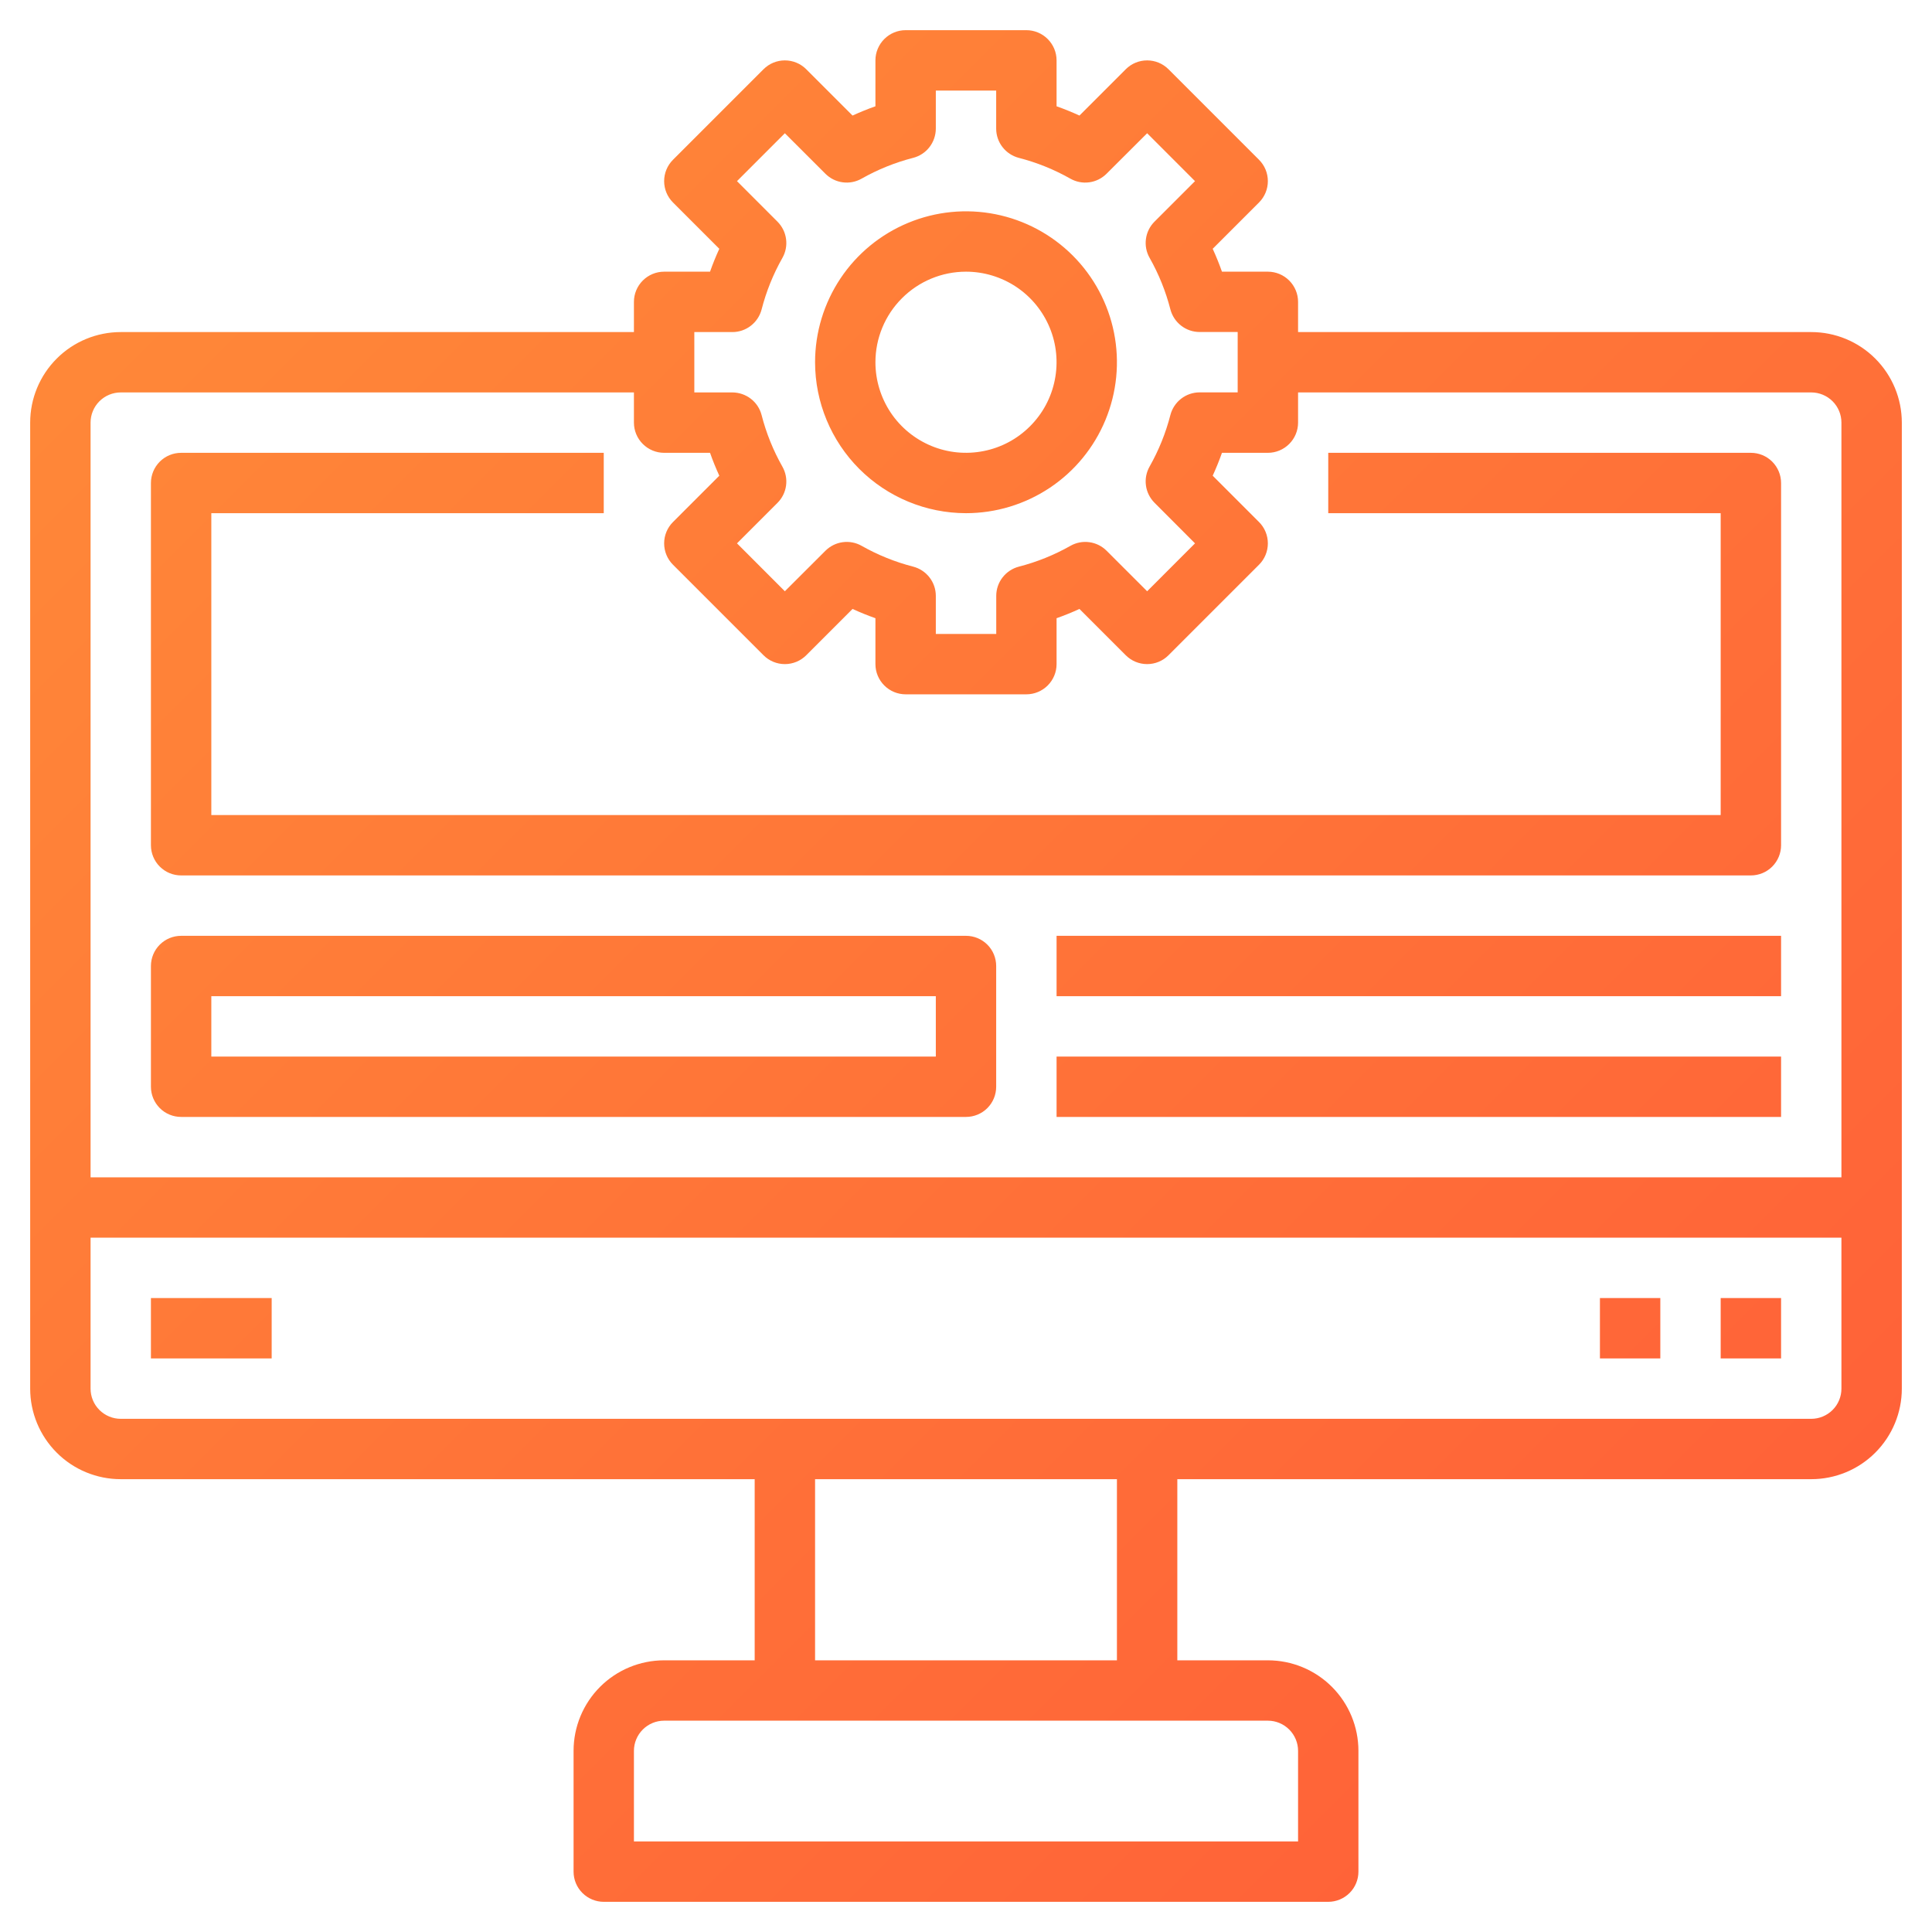 <svg xmlns="http://www.w3.org/2000/svg" width="58" height="58" viewBox="0 0 58 58" fill="none"><path fill-rule="evenodd" clip-rule="evenodd" d="M54.375 9.969H38.969V9.062C38.969 8.822 38.873 8.592 38.703 8.422C38.533 8.252 38.303 8.156 38.062 8.156H36.684C36.602 7.922 36.508 7.692 36.406 7.469L37.797 6.078C37.967 5.908 38.062 5.678 38.062 5.438C38.062 5.197 37.967 4.967 37.797 4.797L35.078 2.078C34.908 1.908 34.678 1.813 34.438 1.813C34.197 1.813 33.967 1.908 33.797 2.078L32.406 3.469C32.183 3.367 31.953 3.273 31.719 3.191V1.812C31.719 1.572 31.623 1.342 31.453 1.172C31.283 1.002 31.053 0.906 30.812 0.906H27.188C26.947 0.906 26.717 1.002 26.547 1.172C26.377 1.342 26.281 1.572 26.281 1.812V3.191C26.047 3.273 25.817 3.367 25.594 3.469L24.203 2.078C24.033 1.908 23.803 1.813 23.562 1.813C23.322 1.813 23.092 1.908 22.922 2.078L20.203 4.797C20.033 4.967 19.938 5.197 19.938 5.438C19.938 5.678 20.033 5.908 20.203 6.078L21.594 7.469C21.492 7.692 21.398 7.922 21.316 8.156H19.938C19.697 8.156 19.467 8.252 19.297 8.422C19.127 8.592 19.031 8.822 19.031 9.062V9.969H3.625C2.904 9.969 2.212 10.255 1.703 10.765C1.193 11.275 0.906 11.966 0.906 12.688V41.688C0.906 42.409 1.193 43.1 1.703 43.61C2.212 44.12 2.904 44.406 3.625 44.406H22.656V49.844H19.938C19.216 49.844 18.525 50.13 18.015 50.64C17.505 51.15 17.219 51.841 17.219 52.562V56.188C17.219 56.428 17.314 56.658 17.484 56.828C17.654 56.998 17.885 57.094 18.125 57.094H39.875C40.115 57.094 40.346 56.998 40.516 56.828C40.686 56.658 40.781 56.428 40.781 56.188V52.562C40.781 51.841 40.495 51.15 39.985 50.64C39.475 50.13 38.784 49.844 38.062 49.844H35.344V44.406H54.375C55.096 44.406 55.788 44.12 56.297 43.61C56.807 43.1 57.094 42.409 57.094 41.688V12.688C57.094 11.966 56.807 11.275 56.297 10.765C55.788 10.255 55.096 9.969 54.375 9.969ZM20.844 9.969H21.987C22.188 9.969 22.383 9.902 22.541 9.779C22.7 9.656 22.813 9.484 22.864 9.29C23.003 8.749 23.213 8.229 23.488 7.743C23.586 7.571 23.625 7.371 23.598 7.175C23.572 6.978 23.481 6.796 23.341 6.655L22.125 5.438L23.562 4L24.779 5.216C24.919 5.356 25.101 5.447 25.298 5.473C25.494 5.5 25.694 5.461 25.866 5.363C26.352 5.088 26.872 4.878 27.413 4.739C27.608 4.689 27.78 4.576 27.903 4.417C28.026 4.258 28.093 4.063 28.094 3.862V2.719H29.906V3.862C29.906 4.063 29.973 4.258 30.096 4.416C30.219 4.575 30.391 4.688 30.585 4.739C31.126 4.878 31.646 5.088 32.132 5.363C32.304 5.461 32.504 5.5 32.7 5.473C32.897 5.447 33.079 5.356 33.219 5.216L34.438 4L35.875 5.438L34.659 6.654C34.519 6.794 34.428 6.976 34.402 7.173C34.375 7.369 34.414 7.569 34.512 7.741C34.787 8.227 34.997 8.747 35.136 9.288C35.187 9.482 35.3 9.654 35.459 9.777C35.617 9.9 35.812 9.967 36.013 9.967H37.156V11.779H36.013C35.812 11.78 35.617 11.846 35.459 11.969C35.3 12.092 35.187 12.264 35.136 12.458C34.997 12.999 34.787 13.519 34.512 14.005C34.414 14.178 34.375 14.377 34.402 14.574C34.428 14.77 34.519 14.952 34.659 15.093L35.875 16.312L34.438 17.75L33.221 16.534C33.081 16.394 32.899 16.303 32.702 16.277C32.506 16.25 32.306 16.289 32.134 16.387C31.648 16.662 31.128 16.872 30.587 17.011C30.393 17.062 30.221 17.175 30.098 17.334C29.975 17.492 29.908 17.687 29.908 17.888V19.031H28.094V17.888C28.094 17.687 28.027 17.492 27.904 17.334C27.781 17.175 27.609 17.062 27.415 17.011C26.874 16.872 26.354 16.662 25.868 16.387C25.696 16.289 25.496 16.25 25.299 16.277C25.103 16.303 24.921 16.394 24.78 16.534L23.562 17.75L22.125 16.312L23.341 15.096C23.481 14.956 23.572 14.774 23.598 14.577C23.625 14.381 23.586 14.181 23.488 14.009C23.213 13.523 23.003 13.003 22.864 12.462C22.814 12.267 22.701 12.095 22.542 11.972C22.383 11.849 22.188 11.782 21.987 11.781H20.844V9.969ZM3.625 11.781H19.031V12.688C19.031 12.928 19.127 13.158 19.297 13.328C19.467 13.498 19.697 13.594 19.938 13.594H21.316C21.398 13.829 21.492 14.058 21.594 14.281L20.203 15.672C20.033 15.842 19.938 16.072 19.938 16.312C19.938 16.553 20.033 16.783 20.203 16.953L22.922 19.672C23.092 19.842 23.322 19.937 23.562 19.937C23.803 19.937 24.033 19.842 24.203 19.672L25.594 18.281C25.817 18.383 26.047 18.477 26.281 18.559V19.938C26.281 20.178 26.377 20.408 26.547 20.578C26.717 20.748 26.947 20.844 27.188 20.844H30.812C31.053 20.844 31.283 20.748 31.453 20.578C31.623 20.408 31.719 20.178 31.719 19.938V18.559C31.953 18.477 32.183 18.383 32.406 18.281L33.797 19.672C33.967 19.842 34.197 19.937 34.438 19.937C34.678 19.937 34.908 19.842 35.078 19.672L37.797 16.953C37.967 16.783 38.062 16.553 38.062 16.312C38.062 16.072 37.967 15.842 37.797 15.672L36.406 14.281C36.508 14.058 36.602 13.828 36.684 13.594H38.062C38.303 13.594 38.533 13.498 38.703 13.328C38.873 13.158 38.969 12.928 38.969 12.688V11.781H54.375C54.615 11.781 54.846 11.877 55.016 12.047C55.186 12.217 55.281 12.447 55.281 12.688V35.344H2.719V12.688C2.719 12.447 2.814 12.217 2.984 12.047C3.154 11.877 3.385 11.781 3.625 11.781ZM38.969 52.562V55.281H19.031V52.562C19.031 52.322 19.127 52.092 19.297 51.922C19.467 51.752 19.697 51.656 19.938 51.656H38.062C38.303 51.656 38.533 51.752 38.703 51.922C38.873 52.092 38.969 52.322 38.969 52.562ZM24.469 49.844V44.406H33.531V49.844H24.469ZM3.625 42.594C3.385 42.594 3.154 42.498 2.984 42.328C2.814 42.158 2.719 41.928 2.719 41.688V37.156H55.281V41.688C55.281 41.928 55.186 42.158 55.016 42.328C54.846 42.498 54.615 42.594 54.375 42.594H3.625ZM53.469 40.781V38.969H51.656V40.781H53.469ZM48.031 38.969H49.844V40.781H48.031V38.969ZM4.531 38.969V40.781H8.156V38.969H4.531ZM31.517 14.643C30.772 15.14 29.896 15.406 29 15.406C27.799 15.405 26.647 14.927 25.797 14.078C24.948 13.228 24.47 12.076 24.469 10.875C24.469 9.979 24.735 9.103 25.232 8.358C25.73 7.612 26.438 7.032 27.266 6.689C28.094 6.346 29.005 6.256 29.884 6.431C30.763 6.606 31.57 7.037 32.204 7.671C32.838 8.305 33.269 9.112 33.444 9.991C33.619 10.87 33.529 11.781 33.186 12.609C32.843 13.437 32.263 14.145 31.517 14.643ZM30.511 8.614C30.063 8.316 29.538 8.156 29 8.156C28.279 8.156 27.587 8.443 27.078 8.953C26.568 9.462 26.281 10.154 26.281 10.875C26.281 11.413 26.441 11.938 26.739 12.386C27.038 12.833 27.463 13.181 27.96 13.387C28.456 13.593 29.003 13.646 29.53 13.541C30.058 13.437 30.542 13.178 30.922 12.797C31.303 12.417 31.562 11.933 31.666 11.405C31.771 10.878 31.718 10.331 31.512 9.835C31.306 9.338 30.958 8.913 30.511 8.614ZM5.438 33.531H29C29.24 33.531 29.471 33.436 29.641 33.266C29.811 33.096 29.906 32.865 29.906 32.625V29C29.906 28.76 29.811 28.529 29.641 28.359C29.471 28.189 29.24 28.094 29 28.094H5.438C5.197 28.094 4.967 28.189 4.797 28.359C4.627 28.529 4.531 28.76 4.531 29V32.625C4.531 32.865 4.627 33.096 4.797 33.266C4.967 33.436 5.197 33.531 5.438 33.531ZM6.344 29.906H28.094V31.719H6.344V29.906ZM31.719 28.094H53.469V29.906H31.719V28.094ZM53.469 31.719H31.719V33.531H53.469V31.719ZM52.562 26.281H5.438C5.197 26.281 4.967 26.186 4.797 26.016C4.627 25.846 4.531 25.615 4.531 25.375V14.5C4.531 14.26 4.627 14.029 4.797 13.859C4.967 13.689 5.197 13.594 5.438 13.594H18.125V15.406H6.344V24.469H51.656V15.406H39.875V13.594H52.562C52.803 13.594 53.033 13.689 53.203 13.859C53.373 14.029 53.469 14.26 53.469 14.5V25.375C53.469 25.615 53.373 25.846 53.203 26.016C53.033 26.186 52.803 26.281 52.562 26.281Z" fill="url(#paint0_linear)"></path><defs><linearGradient id="paint0_linear" x1="1" y1="1" x2="57" y2="57" gradientUnits="userSpaceOnUse"><stop stop-color="#FF8C38"></stop><stop offset="1" stop-color="#FF5C38"></stop></linearGradient></defs></svg>
